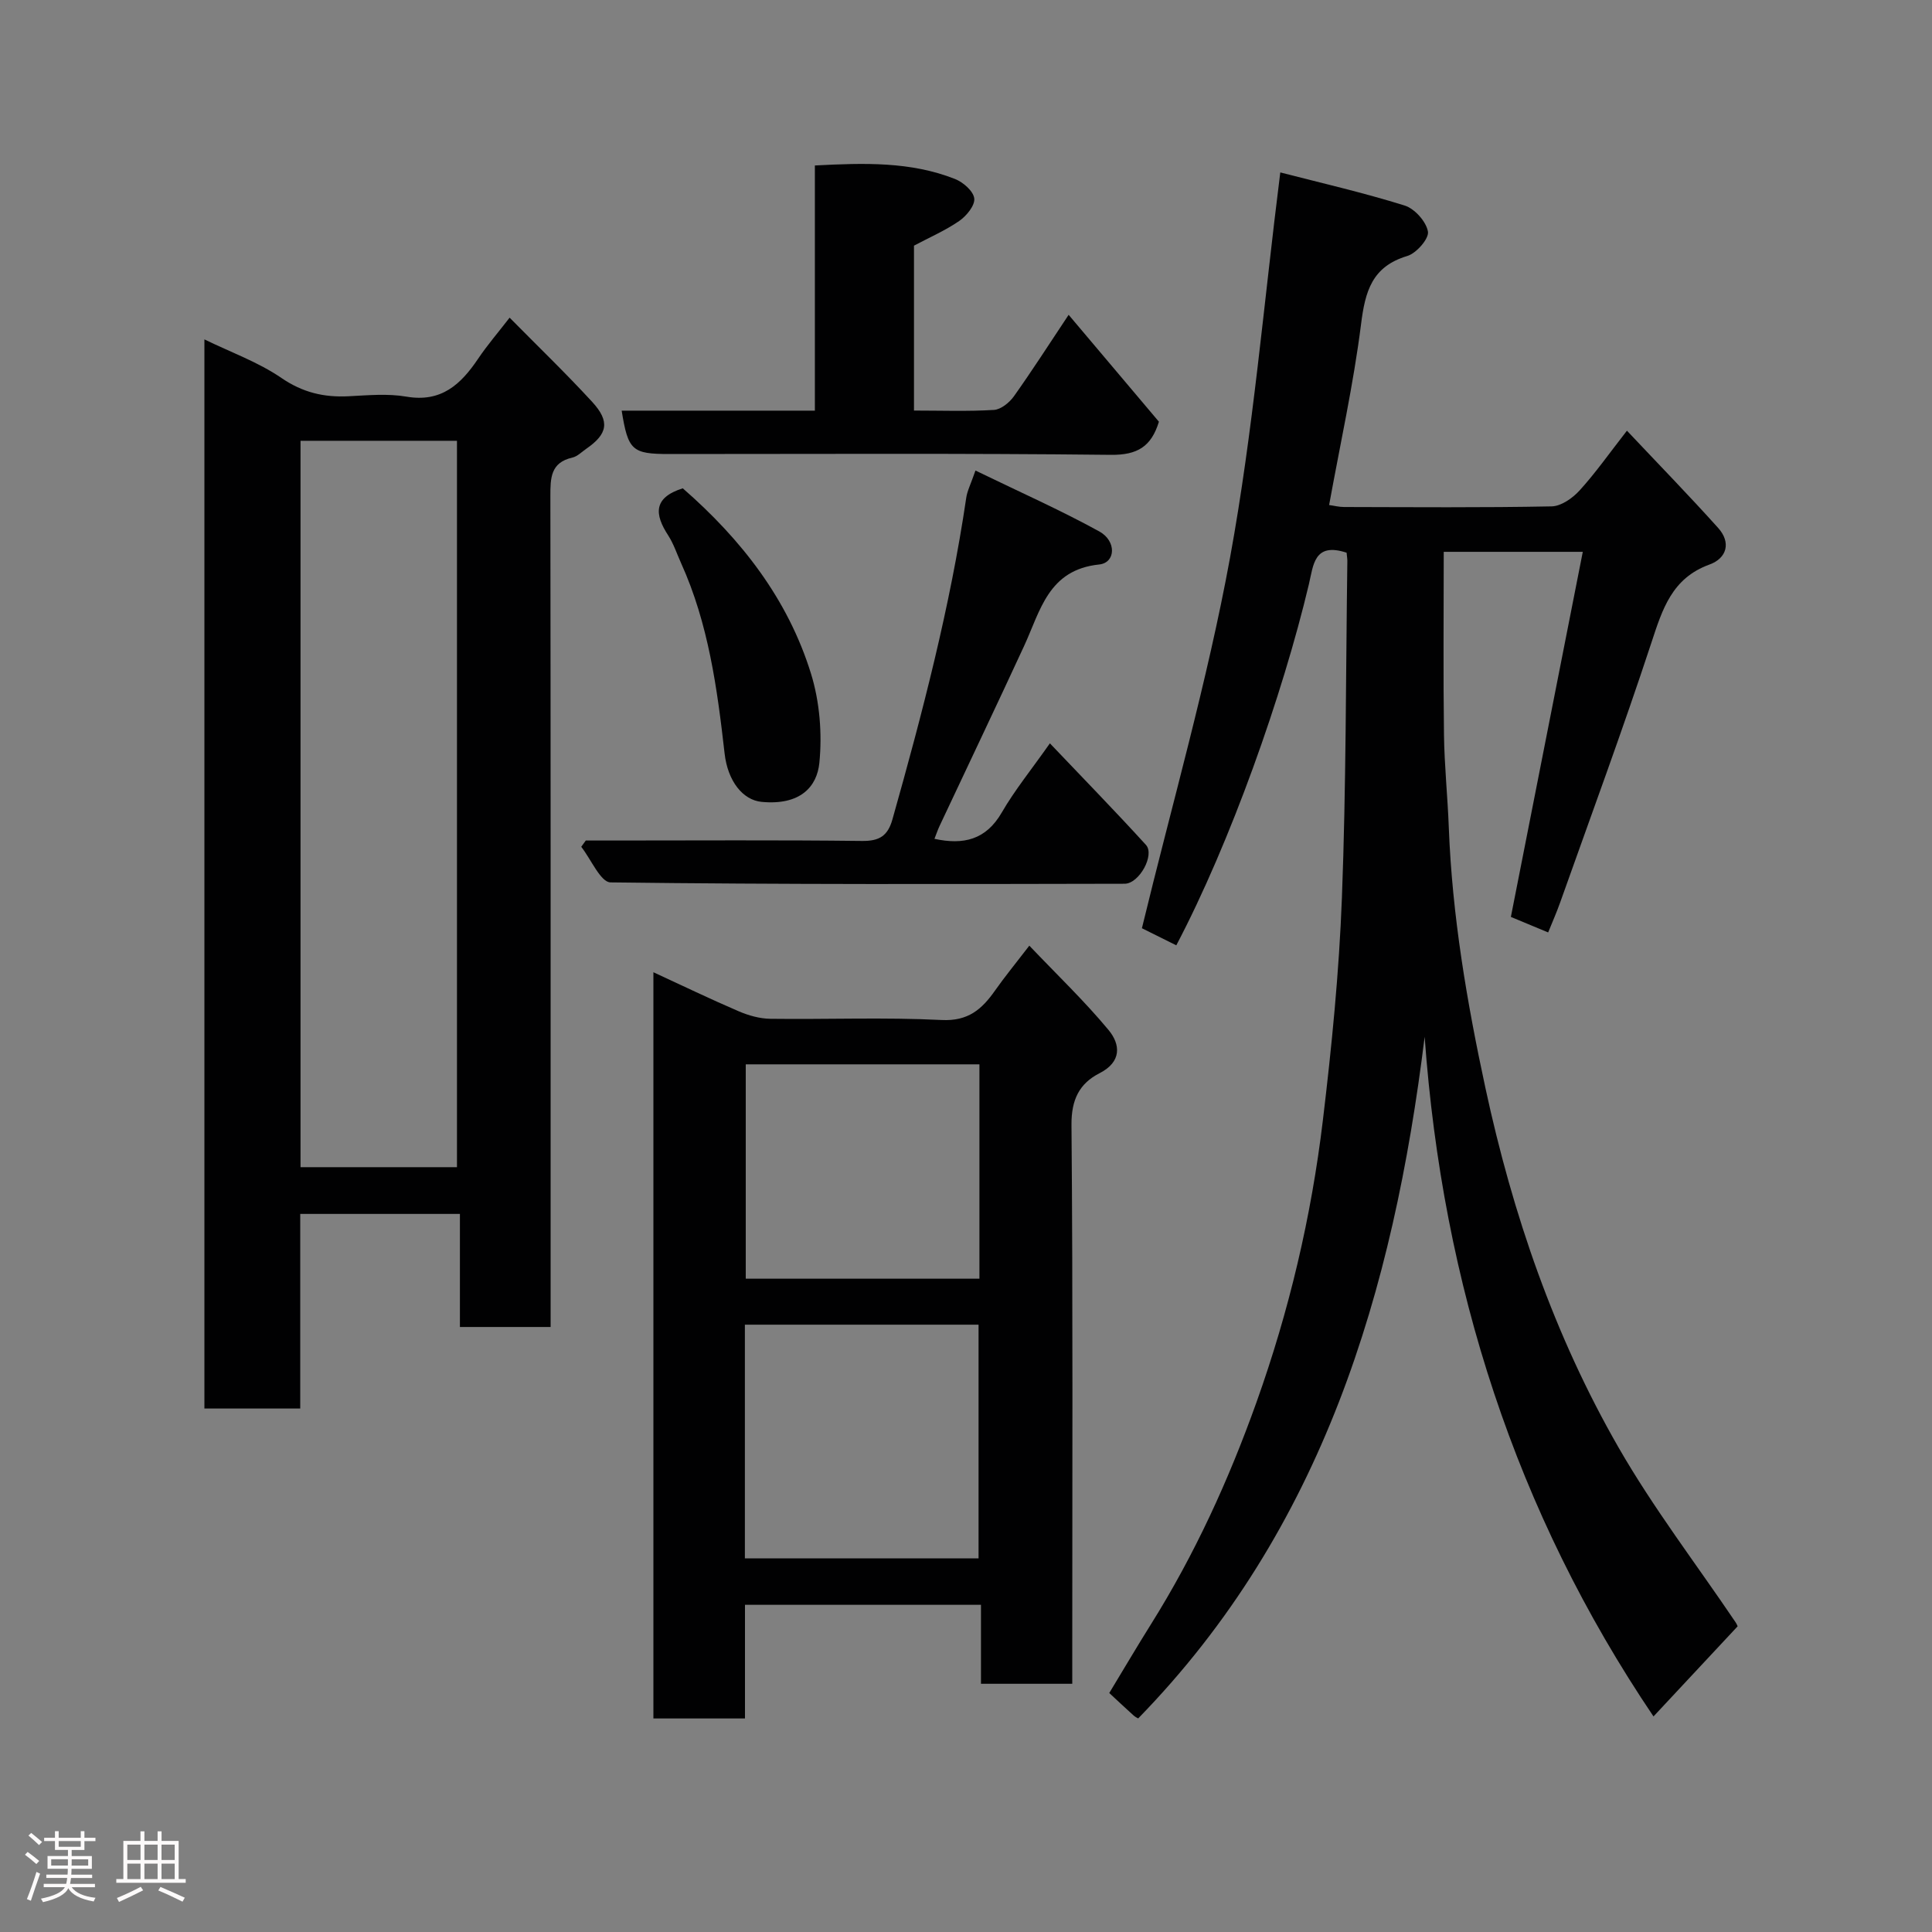 <svg enable-background="new 0 0 400 400" viewBox="0 0 400 400" xmlns="http://www.w3.org/2000/svg"><rect x="0" y="0" width="400" height="400" fill="#808080" stroke="none"/><path d="m5.17 384 .55-.58c.85.61 1.65 1.24 2.4 1.87l-.59.64c-.83-.73-1.62-1.38-2.36-1.93m1.22 9.53-.82-.34c.71-1.76 1.37-3.64 1.98-5.63.24.13.5.25.76.36-.6 1.67-1.24 3.54-1.92 5.61m-.5-13.5.57-.54c.56.44 1.31 1.06 2.26 1.87l-.64.64c-.68-.66-1.41-1.32-2.19-1.97m3.25.46h2.24v-1.36h.77v1.36h4.57v-1.36h.76v1.36h2.28v.69h-2.28v1.84h-2.64v1.26h4.18v2.64h-4.21c0 .45-.02.86-.05 1.21h4.32v.69h-4.38c-.04.34-.1.75-.19 1.22h5.15v.69h-4.82c.87 1.19 2.51 1.92 4.93 2.19-.17.31-.3.57-.37.76-2.77-.49-4.52-1.41-5.26-2.76-.56 1.26-2.3 2.23-5.24 2.9-.12-.24-.26-.48-.43-.72 2.73-.55 4.38-1.34 4.96-2.38h-4.38v-.69h4.65c.1-.38.17-.79.21-1.22h-4.32v-.69h4.4c.03-.34.05-.75.05-1.21h-4.2v-2.64h4.23v-1.26h-2.69v-1.84h-2.24zm1.46 4.46v1.29h3.45c.01-.4.02-.57.01-.53v-.32-.45h-3.46zm1.55-2.59h4.57v-1.19h-4.57zm6.11 2.59h-3.42v.77c-.02.19-.01.37-.02.53h3.44z" fill="#fcfafa"/><path d="m32.63 379.16h.82v1.98h3.54v7.89h1.46v.78h-14.37v-.78h1.46v-7.89h3.54v-1.98h.82v1.98h2.73zm-3.49 11.48.5.73c-1.61.82-3.28 1.63-5 2.41-.13-.27-.28-.55-.44-.82 1.75-.72 3.4-1.49 4.94-2.32m-2.78-5.55h2.73v-3.18h-2.73zm0 3.95h2.73v-3.2h-2.73zm3.54-3.95h2.73v-3.18h-2.73zm0 3.95h2.73v-3.2h-2.73zm7.89 4.68c-1.84-.92-3.51-1.7-5.02-2.32l.45-.73c1.89.8 3.57 1.55 5.04 2.23zm-1.62-11.81h-2.73v3.18h2.73zm-2.73 7.13h2.73v-3.2h-2.73z" fill="#fcfafa"/><g fill="#010102"><path d="m278.8 114.43c-6.76-2.22-6.87 2.57-7.81 6.54-5.44 22.91-16.2 53.35-27.45 74.75-2.58-1.28-5.17-2.57-7.12-3.54 6.22-25.69 13.54-51 18.26-76.79 4.77-26.07 6.97-52.61 10.39-79.69 8.3 2.14 17.12 4.16 25.74 6.85 2.08.65 4.48 3.33 4.83 5.4.25 1.46-2.4 4.49-4.28 5.05-7.32 2.19-8.72 7.33-9.57 14.13-1.57 12.43-4.3 24.71-6.61 37.43.97.13 2.03.41 3.08.41 14.33.03 28.67.15 42.99-.13 1.97-.04 4.33-1.7 5.77-3.28 3.3-3.62 6.13-7.66 9.82-12.39 6.55 6.95 12.86 13.42 18.9 20.15 2.69 3 1.8 6.25-1.81 7.56-7.77 2.82-9.74 9.22-12.03 16.19-5.94 18.07-12.54 35.91-18.91 53.84-.7 1.98-1.56 3.91-2.46 6.14-2.95-1.23-5.73-2.39-7.72-3.21 4.99-25.35 9.9-50.26 14.89-75.59-10.34 0-19.75 0-28.79 0 0 12.72-.12 25.26.05 37.8.08 6.44.76 12.86 1 19.3.7 18.23 3.74 36.09 7.58 53.9 5.64 26.17 14.24 51.26 27.57 74.45 7.21 12.55 16.1 24.14 24.22 36.17.26.39.43.84.43.84-5.87 6.29-11.56 12.38-17.42 18.66-28.55-42.28-43.68-89.33-47.38-140.71-6.5 52.64-21.04 101.87-59.31 141.12-.11-.07-.57-.27-.92-.58-1.61-1.45-3.18-2.93-5.07-4.68 2.97-4.9 5.74-9.62 8.65-14.26 9.05-14.45 16.06-29.8 21.81-45.88 6.79-19 11.37-38.44 13.76-58.38 1.84-15.34 3.37-30.76 3.95-46.19.88-23.08.8-46.19 1.12-69.29.04-.63-.07-1.27-.15-2.09z"/><path d="m42.32 70.27c5.51 2.68 11.15 4.7 15.94 7.98 4.41 3.02 8.81 4.05 13.91 3.79 3.99-.2 8.09-.59 11.97.08 7.22 1.24 11.27-2.53 14.85-7.85 1.91-2.84 4.16-5.44 6.52-8.5 5.85 5.93 11.65 11.51 17.09 17.43 3.74 4.07 3.21 6.66-1.23 9.72-.94.65-1.83 1.58-2.87 1.82-4.53 1.02-4.55 4.26-4.55 7.96.07 51.47.05 102.94.05 154.41v17.63c-6.37 0-12.3 0-18.78 0 0-7.64 0-15.37 0-23.41-11.26 0-21.97 0-33.06 0v40.29c-6.74 0-13.12 0-19.84 0 0-73.5 0-147.05 0-221.35zm19.9 171.38h32.39c0-50.38 0-100.41 0-150.39-10.98 0-21.58 0-32.39 0z"/><path d="m154.24 355.79c-6.83 0-12.76 0-18.96 0 0-51.43 0-102.65 0-154.5 5.95 2.75 11.74 5.54 17.65 8.08 2.04.88 4.36 1.53 6.56 1.56 11.82.15 23.66-.34 35.46.25 5.52.28 8.35-2.24 11.07-6.11 1.97-2.8 4.15-5.46 7.09-9.28 5.77 6.06 11.44 11.48 16.41 17.47 2.46 2.97 2.76 6.58-1.88 8.94-4.17 2.13-5.84 5.47-5.8 10.67.31 36.63.16 73.26.16 109.89v5.85c-6.25 0-12.29 0-18.9 0 0-5.31 0-10.71 0-16.35-16.47 0-32.39 0-48.86 0zm-.02-33.15h48.38c0-16.4 0-32.44 0-48.38-16.32 0-32.24 0-48.38 0zm48.56-102.28c-16.45 0-32.49 0-48.38 0v44.38h48.38c0-14.86 0-29.45 0-44.38z"/><path d="m201.96 97.42c9.16 4.45 17.58 8.18 25.62 12.6 3.64 2 3.41 6.49 0 6.85-10.55 1.09-12.17 9.56-15.55 16.87-5.75 12.45-11.66 24.83-17.49 37.24-.41.87-.71 1.79-1.07 2.69 6.02 1.31 10.67.2 13.93-5.44 2.68-4.63 6.09-8.82 9.97-14.33 6.86 7.22 13.5 14.01 19.88 21.02 1.89 2.07-1.38 8.04-4.41 8.05-35.48.07-70.97.17-106.44-.28-2.05-.03-4.04-4.8-6.06-7.37.31-.43.62-.87.94-1.3h5.24c17.32 0 34.65-.12 51.97.09 3.61.04 5.32-1.07 6.28-4.47 6.19-21.94 11.95-43.98 15.28-66.58.2-1.4.89-2.72 1.91-5.64z"/><path d="m128.71 85.02h40c0-16.87 0-33.58 0-50.76 10.18-.53 19.81-.84 29.02 2.8 1.68.66 3.81 2.52 3.98 4.03.17 1.44-1.61 3.62-3.1 4.65-2.9 2-6.19 3.42-9.38 5.12v34.14c5.66 0 11.12.2 16.55-.13 1.45-.09 3.2-1.51 4.13-2.81 3.75-5.27 7.24-10.72 11.34-16.88 6.48 7.67 12.59 14.91 18.69 22.13-1.57 5.14-4.44 6.92-9.95 6.86-30.48-.34-60.95-.17-91.42-.17-7.72 0-8.53-.73-9.86-8.98z"/><path d="m141.36 101.1c12.16 10.6 21.8 22.99 26.56 38.41 1.79 5.81 2.32 12.38 1.72 18.44-.49 4.9-3.91 8.83-11.95 8.07-3.89-.37-7.02-4.28-7.67-10.03-1.53-13.47-3.34-26.87-9.01-39.4-.87-1.93-1.54-4-2.68-5.76-2.82-4.33-3.12-7.79 3.03-9.73z"/></g></svg>